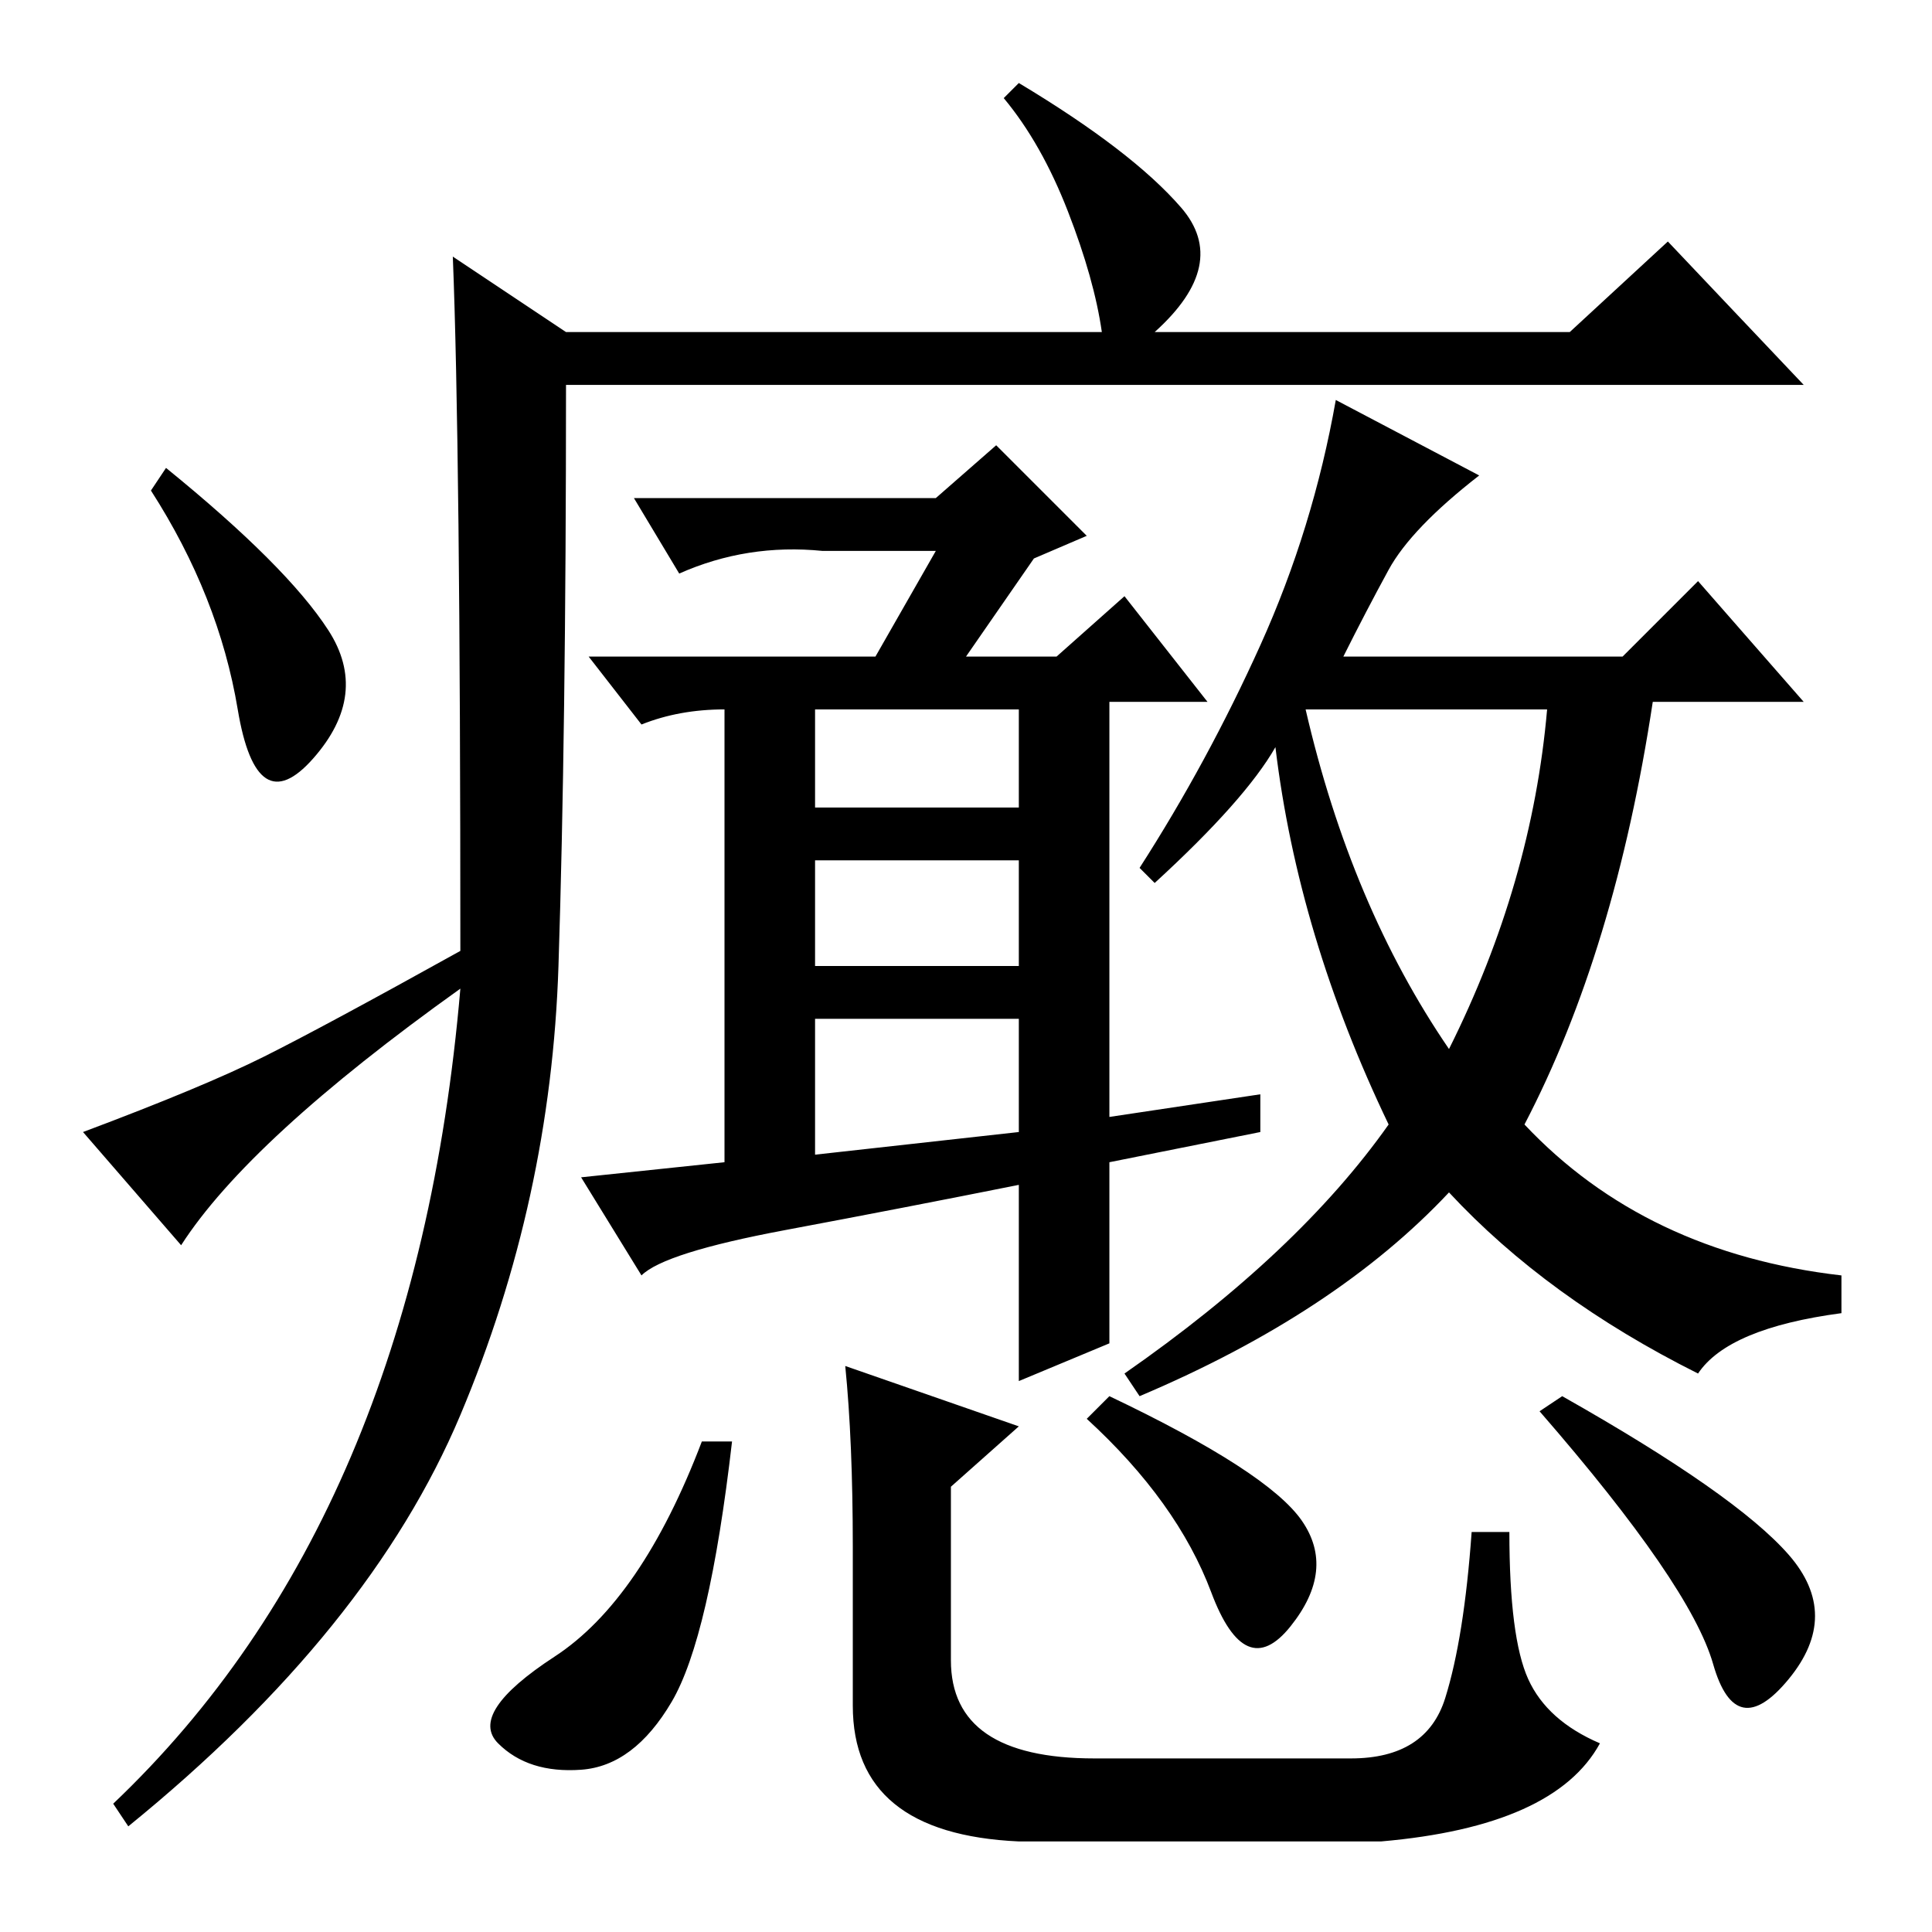 <?xml version="1.0" standalone="no"?>
<!DOCTYPE svg PUBLIC "-//W3C//DTD SVG 1.1//EN" "http://www.w3.org/Graphics/SVG/1.1/DTD/svg11.dtd" >
<svg xmlns="http://www.w3.org/2000/svg" xmlns:xlink="http://www.w3.org/1999/xlink" version="1.1" viewBox="0 -36 256 256">
  <g transform="matrix(1 0 0 -1 0 220)">
   <path fill="currentColor"
d="M60 222l15 -10h71q-1 7 -4.5 16t-8.5 15l2 2q15 -9 21.5 -16.5t-3.5 -16.5h55l13 12l18 -19h-164q0 -46 -1 -77t-13 -59.5t-44 -54.5l-2 3q40 38 46 108q-28 -20 -37 -34l-13 15q16 6 24 10t26 14q0 67 -1 92zM43.5 172.5q5.5 -8.5 -2 -17t-10 6.5t-11.5 29l2 3
q16 -13 21.5 -21.5zM108 149h27v13h-27v-13zM108 128h27v14h-27v-14zM108 103l27 3v15h-27v-18zM192 117q11 22 13 45h-32q6 -26 19 -45zM124 183h-15q-10 1 -19 -3l-6 10h40l8 7l12 -12l-7 -3l-9 -13h12l9 8l11 -14h-13v-55l20 3v-5l-20 -4v-24l-12 -5v26q-15 -3 -31 -6
t-19 -6l-8 13l19 2v60q-6 0 -11 -2l-7 9h38zM184 180.5q-3 -5.5 -6 -11.5h37l10 10l14 -16h-20q-5 -33 -17 -56q16 -17 42 -20v-5q-15 -2 -19 -8q-20 10 -33 24q-15 -16 -41 -27l-2 3q23 16 35 33q-12 25 -15 50q-4 -7 -16 -18l-2 2q9 14 16 29.5t10 32.5l19 -10
q-9 -7 -12 -12.5zM172.5 54.5q4.5 -6.5 -1.5 -14t-10.5 4.5t-16.5 23l3 3q21 -10 25.5 -16.5zM97 65q-3 -26 -8 -34.5t-12 -9t-11 3.5t7.5 11.5t19.5 28.5h4zM113 51q0 14 -1 24l23 -8l-9 -8v-23q0 -13 19 -13h34q10 0 12.5 8t3.5 22h5q0 -14 2.5 -19.5t9.5 -8.5
q-6 -11 -29 -13h-48q-22 1 -22 18v21zM207 71q23 -13 30 -21t0 -16.5t-10 2t-23 33.5z" />
  </g>

</svg>

